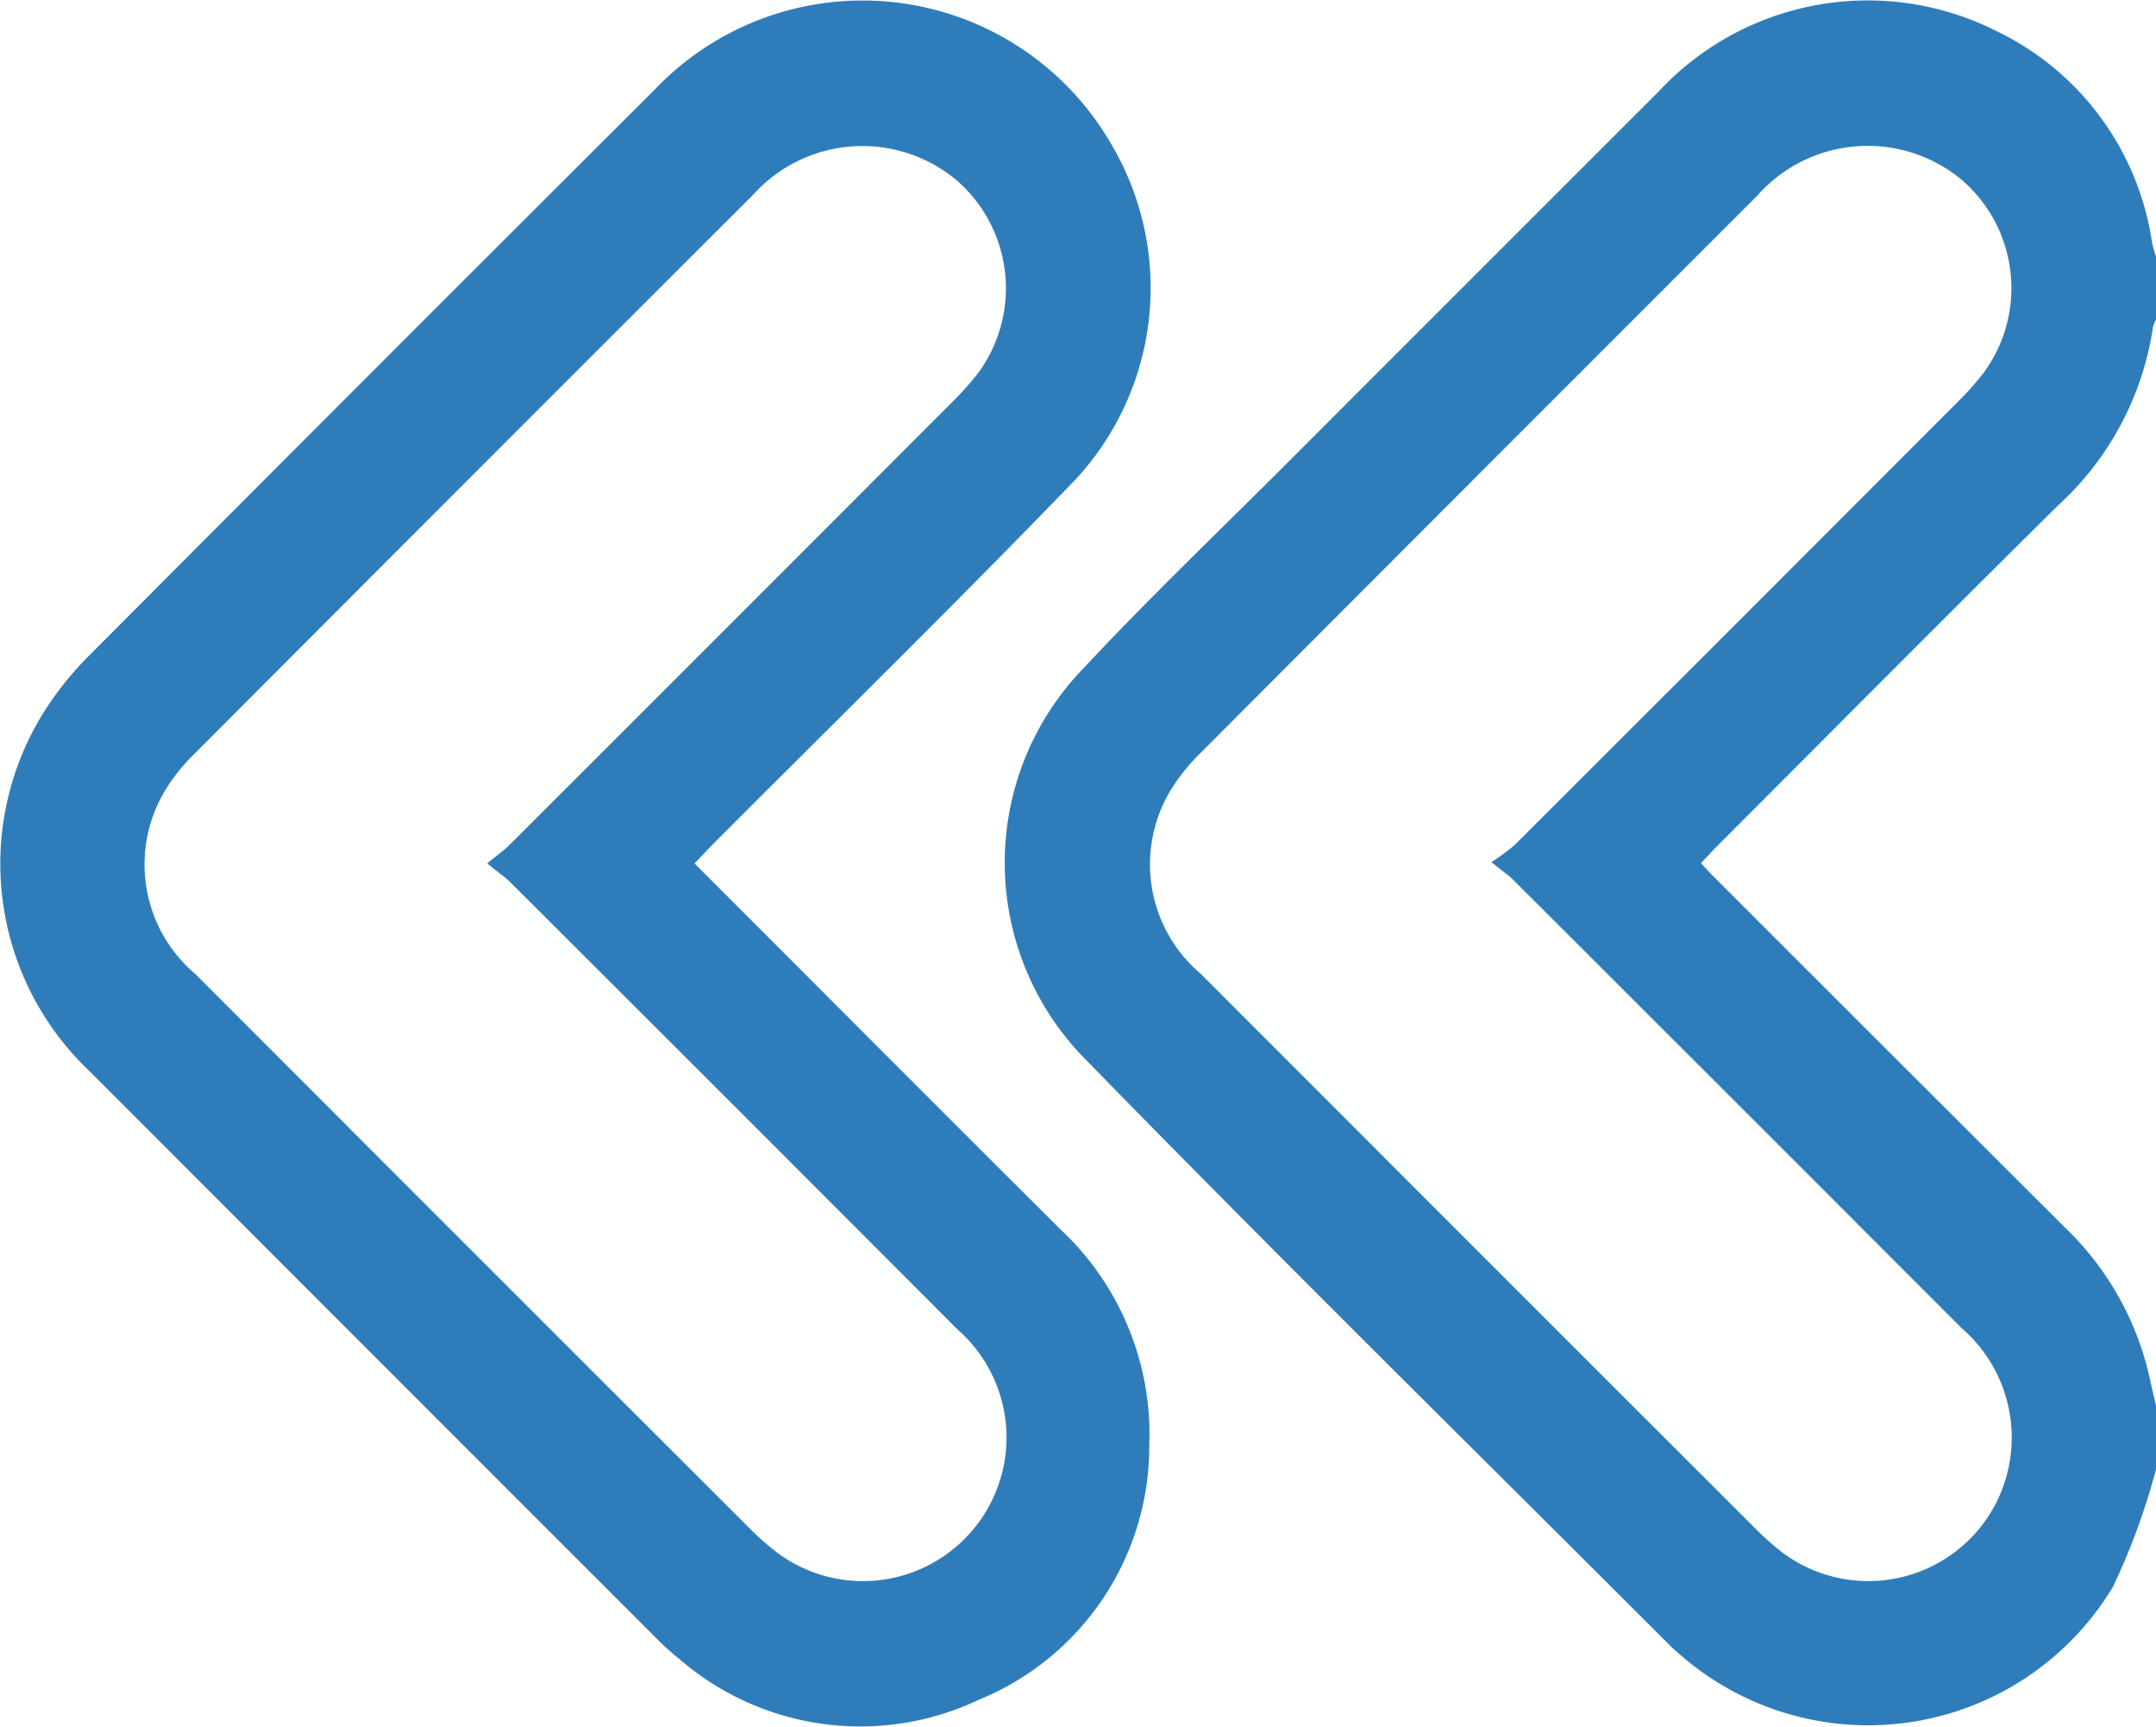 <svg xmlns="http://www.w3.org/2000/svg" width="39.247" height="31.422" viewBox="0 0 39.247 31.422">
  <g id="Group_210" data-name="Group 210" transform="translate(1918.5 542.298)">
    <path id="Path_79" data-name="Path 79" d="M-1718.566-515.556a12.443,12.443,0,0,1-.782,2.133,5.2,5.2,0,0,1-7.885,1.234c-.057-.051-.117-.1-.171-.154-3.557-3.557-7.145-7.083-10.657-10.684a5.088,5.088,0,0,1-.006-7.133c1.149-1.231,2.371-2.4,3.562-3.588q3.438-3.441,6.88-6.879a5.2,5.2,0,0,1,6.148-1.109,5.089,5.089,0,0,1,2.839,3.852,2.464,2.464,0,0,0,.072.255v1.15a.608.608,0,0,0-.056.141,5.479,5.479,0,0,1-1.728,3.239c-2.078,2.054-4.135,4.128-6.2,6.194-.1.1-.19.2-.3.315.108.114.2.216.3.313q3.153,3.153,6.308,6.3a5.423,5.423,0,0,1,1.56,2.752c.037.173.079.345.119.517Zm-12.1-11.051a4.06,4.06,0,0,0,.423-.311q4.04-4.033,8.074-8.072a5.191,5.191,0,0,0,.481-.545,2.6,2.6,0,0,0-.443-3.514,2.682,2.682,0,0,0-3.7.319q-5.055,5.05-10.1,10.107a3.625,3.625,0,0,0-.575.711,2.609,2.609,0,0,0,.553,3.338q5.063,5.068,10.133,10.132a5.127,5.127,0,0,0,.43.38,2.613,2.613,0,0,0,3.825-.725,2.63,2.63,0,0,0-.542-3.343q-4.061-4.066-8.129-8.125C-1730.33-526.355-1730.449-526.434-1730.662-526.607Z" transform="translate(-160.687)" fill="#2e7dba"/>
    <path id="Path_80" data-name="Path 80" d="M-1905.857-526.449c2.237,2.237,4.436,4.444,6.644,6.643a5.1,5.1,0,0,1,1.634,3.945,4.982,4.982,0,0,1-3.1,4.63,5.034,5.034,0,0,1-5.461-.746,5.062,5.062,0,0,1-.453-.413q-5.135-5.132-10.266-10.268a5.2,5.2,0,0,1-.818-6.585,5.954,5.954,0,0,1,.818-1.008q5.124-5.143,10.265-10.269a5.227,5.227,0,0,1,8.344,1.017,5.13,5.13,0,0,1-.653,6.047c-2.181,2.26-4.427,4.458-6.645,6.683C-1905.646-526.674-1905.739-526.572-1905.857-526.449Zm-3.777,0c.182-.15.3-.231.4-.329q4.039-4.034,8.073-8.073a5.3,5.3,0,0,0,.482-.544,2.605,2.605,0,0,0-.412-3.492,2.675,2.675,0,0,0-3.7.269q-5.084,5.075-10.157,10.161a3.475,3.475,0,0,0-.549.683,2.612,2.612,0,0,0,.554,3.338q5.063,5.068,10.133,10.131a4.942,4.942,0,0,0,.46.4,2.611,2.611,0,0,0,3.5-.349,2.612,2.612,0,0,0-.22-3.715q-4.073-4.082-8.155-8.153C-1909.33-526.22-1909.448-526.3-1909.634-526.452Z" transform="translate(0 -0.135)" fill="#2e7dba"/>
  </g>
</svg>
